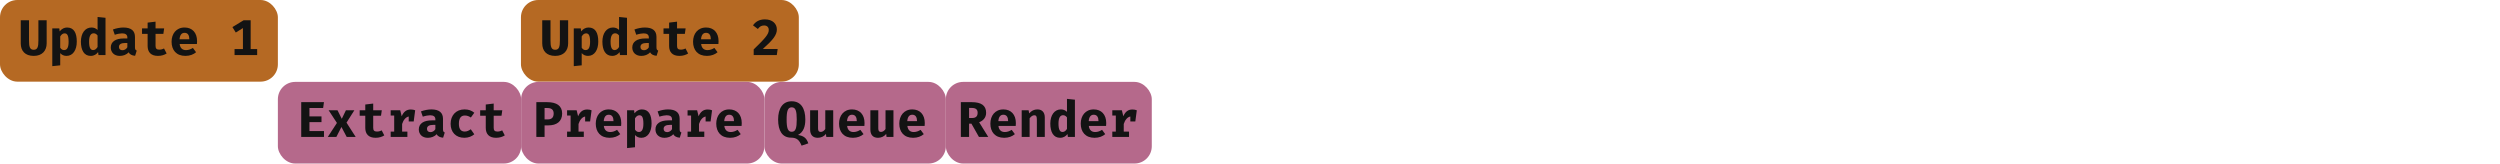 <?xml version="1.0" encoding="UTF-8" standalone="no"?>
<!-- Created with Inkscape (http://www.inkscape.org/) -->

<svg
   width="400mm"
   height="26.166mm"
   viewBox="0 0 400 26.166"
   version="1.1"
   id="svg5"
   inkscape:export-filename="/home/carter/code/bevy-website/content/news/2021-12-30-bevy-0.6/pipelined_rendering.png"
   inkscape:export-xdpi="62.383938"
   inkscape:export-ydpi="62.383938"
   sodipodi:docname="pipelined_rendering_stages.svg"
   inkscape:version="1.1.1 (3bf5ae0d25, 2021-09-20, custom)"
   xmlns:inkscape="http://www.inkscape.org/namespaces/inkscape"
   xmlns:sodipodi="http://sodipodi.sourceforge.net/DTD/sodipodi-0.dtd"
   xmlns="http://www.w3.org/2000/svg"
   xmlns:svg="http://www.w3.org/2000/svg">
  <sodipodi:namedview
     id="namedview7"
     pagecolor="#000000"
     bordercolor="#999999"
     borderopacity="1.0"
     inkscape:pageshadow="2"
     inkscape:pageopacity="0.0"
     inkscape:pagecheckerboard="0"
     inkscape:document-units="mm"
     showgrid="false"
     inkscape:snap-text-baseline="false"
     fit-margin-top="0"
     fit-margin-left="0"
     fit-margin-right="0"
     fit-margin-bottom="0"
     inkscape:zoom="0.64594592"
     inkscape:cx="442.76153"
     inkscape:cy="121.5272"
     inkscape:window-width="1440"
     inkscape:window-height="900"
     inkscape:window-x="0"
     inkscape:window-y="0"
     inkscape:window-maximized="1"
     inkscape:current-layer="layer1" />
  <defs
     id="defs2" />
  <g
     inkscape:label="Layer 1"
     inkscape:groupmode="layer"
     id="layer1"
     transform="translate(-37.546,-205.109)">
    <rect
       style="fill:#B56923;fill-opacity:1;stroke:none;stroke-width:0.221"
       id="rect31-43"
       width="44.46"
       height="13.063"
       x="37.546"
       y="205.109"
       ry="2.77"
       inkscape:export-filename="/home/carter/code/bevy-website/content/news/2021-12-30-bevy-0.6/pipelined_rendering_stages.png"
       inkscape:export-xdpi="70.989998"
       inkscape:export-ydpi="70.989998" />
    <g
       aria-label="Update 1"
       id="text4713-3"
       style="font-size:10.583px;line-height:52.917px;letter-spacing:0px;word-spacing:0px;fill:#131313;stroke-width:0.265px"
       transform="matrix(0.74,0,0,0.74,9.764,53.341)">
      <path
         d="m 47.633,209.471 h -1.786 v 4.342 c 0,1.351 -0.152,2.041 -1.015,2.041 -0.863,0 -1.015,-0.689 -1.015,-2.041 v -4.342 h -1.786 v 5.004 c 0,1.606 0.923,2.703 2.801,2.703 1.867,0 2.801,-1.161 2.801,-2.703 z"
         style="font-weight:bold;font-family:'Fira Code';-inkscape-font-specification:'Fira Code, Bold'"
         id="path2864" />
      <path
         d="m 52.04,211.04 c -0.543,0 -1.129,0.239 -1.596,0.836 l -0.076,-0.646 h -1.52 v 8.168 l 1.715,-0.179 v -2.643 c 0.347,0.396 0.803,0.602 1.368,0.602 1.406,0 2.214,-1.303 2.214,-3.083 0,-1.872 -0.602,-3.056 -2.106,-3.056 z m -0.532,1.265 c 0.543,0 0.868,0.38 0.868,1.813 0,1.297 -0.358,1.802 -0.966,1.802 -0.364,0 -0.608,-0.163 -0.847,-0.516 v -2.431 c 0.25,-0.412 0.548,-0.668 0.944,-0.668 z"
         style="font-weight:bold;font-family:'Fira Code';-inkscape-font-specification:'Fira Code, Bold'"
         id="path2866" />
      <path
         d="m 58.64,208.76 v 2.811 c -0.347,-0.347 -0.792,-0.532 -1.308,-0.532 -1.422,0 -2.296,1.281 -2.296,3.056 0,1.856 0.684,3.083 2.117,3.083 0.754,0 1.275,-0.369 1.596,-0.82 l 0.087,0.635 h 1.52 v -8.054 z m -0.847,3.533 c 0.353,0 0.608,0.174 0.847,0.472 v 2.486 c -0.25,0.412 -0.559,0.668 -0.944,0.668 -0.521,0 -0.89,-0.391 -0.89,-1.813 0,-1.297 0.391,-1.813 0.988,-1.813 z"
         style="font-weight:bold;font-family:'Fira Code';-inkscape-font-specification:'Fira Code, Bold'"
         id="path2868" />
      <path
         d="m 66.726,215.333 v -2.258 c 0,-1.319 -0.803,-2.035 -2.518,-2.035 -0.64,0 -1.503,0.147 -2.247,0.429 l 0.396,1.14 c 0.575,-0.195 1.21,-0.304 1.579,-0.304 0.744,0 1.14,0.282 1.14,0.885 v 0.217 h -0.776 c -1.78,0 -2.806,0.711 -2.806,1.959 0,1.064 0.76,1.813 1.948,1.813 0.716,0 1.455,-0.25 1.9,-0.782 0.266,0.478 0.733,0.695 1.411,0.76 l 0.353,-1.129 c -0.271,-0.098 -0.38,-0.261 -0.38,-0.695 z m -2.692,0.619 c -0.488,0 -0.771,-0.261 -0.771,-0.706 0,-0.564 0.434,-0.863 1.389,-0.863 h 0.423 v 0.933 c -0.212,0.407 -0.673,0.635 -1.042,0.635 z"
         style="font-weight:bold;font-family:'Fira Code';-inkscape-font-specification:'Fira Code, Bold'"
         id="path2870" />
      <path
         d="m 73.576,216.657 -0.57,-1.091 c -0.271,0.152 -0.608,0.261 -1.009,0.261 -0.57,0 -0.82,-0.223 -0.82,-0.798 v -2.616 h 1.688 l 0.168,-1.183 h -1.856 v -1.455 l -1.715,0.206 v 1.248 h -1.21 v 1.183 h 1.21 v 2.616 c 0,1.324 0.716,2.149 2.225,2.149 0.798,0 1.438,-0.228 1.889,-0.521 z"
         style="font-weight:bold;font-family:'Fira Code';-inkscape-font-specification:'Fira Code, Bold'"
         id="path2872" />
      <path
         d="m 76.387,214.611 h 3.734 c 0.022,-0.174 0.033,-0.418 0.033,-0.613 0,-1.856 -1.058,-2.958 -2.703,-2.958 -1.813,0 -2.811,1.373 -2.811,3.077 0,1.791 1.015,3.061 2.996,3.061 0.982,0 1.758,-0.326 2.301,-0.792 l -0.689,-0.934 c -0.456,0.293 -0.95,0.478 -1.476,0.478 -0.733,0 -1.27,-0.374 -1.384,-1.319 z m 1.064,-2.421 c 0.733,0 1.02,0.554 1.031,1.389 h -2.117 c 0.076,-0.966 0.472,-1.389 1.085,-1.389 z"
         style="font-weight:bold;font-family:'Fira Code';-inkscape-font-specification:'Fira Code, Bold'"
         id="path2874" />
      <path
         d="m 91.741,215.696 v -6.225 h -1.52 l -2.426,1.476 0.727,1.178 1.547,-0.966 v 4.537 h -1.813 v 1.297 h 4.89 v -1.297 z"
         style="font-weight:bold;font-family:'Fira Code';-inkscape-font-specification:'Fira Code, Bold'"
         id="path2876" />
    </g>
    <rect
       style="fill:#B56923;fill-opacity:1;stroke:none;stroke-width:0.221"
       id="rect31-43-5"
       width="44.46"
       height="13.063"
       x="120.897"
       y="205.109"
       ry="2.77"
       inkscape:export-filename="/home/carter/code/bevy-website/content/news/2021-12-30-bevy-0.6/pipelined_rendering_stages.png"
       inkscape:export-xdpi="70.989998"
       inkscape:export-ydpi="70.989998" />
    <g
       aria-label="Update 2"
       id="text4713-3-9"
       style="font-size:10.583px;line-height:52.917px;letter-spacing:0px;word-spacing:0px;fill:#131313;stroke-width:0.265px"
       transform="matrix(0.74,0,0,0.74,9.764,53.341)">
      <path
         d="m 160.387,209.471 h -1.786 v 4.342 c 0,1.351 -0.152,2.041 -1.015,2.041 -0.863,0 -1.015,-0.689 -1.015,-2.041 v -4.342 h -1.786 v 5.004 c 0,1.606 0.923,2.703 2.801,2.703 1.867,0 2.8,-1.161 2.8,-2.703 z"
         style="font-weight:bold;font-family:'Fira Code';-inkscape-font-specification:'Fira Code, Bold'"
         id="path2879" />
      <path
         d="m 164.794,211.04 c -0.543,0 -1.129,0.239 -1.596,0.836 l -0.076,-0.646 h -1.52 v 8.168 l 1.715,-0.179 v -2.643 c 0.347,0.396 0.803,0.602 1.368,0.602 1.406,0 2.214,-1.303 2.214,-3.083 0,-1.872 -0.602,-3.056 -2.106,-3.056 z m -0.532,1.265 c 0.543,0 0.868,0.38 0.868,1.813 0,1.297 -0.358,1.802 -0.966,1.802 -0.364,0 -0.608,-0.163 -0.847,-0.516 v -2.431 c 0.25,-0.412 0.548,-0.668 0.944,-0.668 z"
         style="font-weight:bold;font-family:'Fira Code';-inkscape-font-specification:'Fira Code, Bold'"
         id="path2881" />
      <path
         d="m 171.394,208.76 v 2.811 c -0.347,-0.347 -0.792,-0.532 -1.308,-0.532 -1.422,0 -2.296,1.281 -2.296,3.056 0,1.856 0.684,3.083 2.117,3.083 0.754,0 1.275,-0.369 1.596,-0.82 l 0.087,0.635 h 1.52 v -8.054 z m -0.847,3.533 c 0.353,0 0.608,0.174 0.847,0.472 v 2.486 c -0.25,0.412 -0.559,0.668 -0.944,0.668 -0.521,0 -0.89,-0.391 -0.89,-1.813 0,-1.297 0.391,-1.813 0.988,-1.813 z"
         style="font-weight:bold;font-family:'Fira Code';-inkscape-font-specification:'Fira Code, Bold'"
         id="path2883" />
      <path
         d="m 179.481,215.333 v -2.258 c 0,-1.319 -0.803,-2.035 -2.518,-2.035 -0.64,0 -1.503,0.147 -2.247,0.429 l 0.396,1.14 c 0.575,-0.195 1.21,-0.304 1.579,-0.304 0.744,0 1.14,0.282 1.14,0.885 v 0.217 h -0.776 c -1.78,0 -2.806,0.711 -2.806,1.959 0,1.064 0.76,1.813 1.948,1.813 0.716,0 1.455,-0.25 1.9,-0.782 0.266,0.478 0.733,0.695 1.411,0.76 l 0.353,-1.129 c -0.271,-0.098 -0.38,-0.261 -0.38,-0.695 z m -2.692,0.619 c -0.488,0 -0.771,-0.261 -0.771,-0.706 0,-0.564 0.434,-0.863 1.389,-0.863 h 0.423 v 0.933 c -0.212,0.407 -0.673,0.635 -1.042,0.635 z"
         style="font-weight:bold;font-family:'Fira Code';-inkscape-font-specification:'Fira Code, Bold'"
         id="path2885" />
      <path
         d="m 186.33,216.657 -0.57,-1.091 c -0.271,0.152 -0.608,0.261 -1.009,0.261 -0.57,0 -0.82,-0.223 -0.82,-0.798 v -2.616 h 1.688 l 0.168,-1.183 h -1.856 v -1.455 l -1.715,0.206 v 1.248 h -1.21 v 1.183 h 1.21 v 2.616 c 0,1.324 0.716,2.149 2.225,2.149 0.798,0 1.438,-0.228 1.889,-0.521 z"
         style="font-weight:bold;font-family:'Fira Code';-inkscape-font-specification:'Fira Code, Bold'"
         id="path2887" />
      <path
         d="m 189.141,214.611 h 3.734 c 0.022,-0.174 0.033,-0.418 0.033,-0.613 0,-1.856 -1.058,-2.958 -2.703,-2.958 -1.813,0 -2.811,1.373 -2.811,3.077 0,1.791 1.015,3.061 2.996,3.061 0.982,0 1.758,-0.326 2.301,-0.792 l -0.689,-0.934 c -0.456,0.293 -0.95,0.478 -1.476,0.478 -0.733,0 -1.27,-0.374 -1.384,-1.319 z m 1.064,-2.421 c 0.733,0 1.02,0.554 1.031,1.389 h -2.117 c 0.076,-0.966 0.472,-1.389 1.085,-1.389 z"
         style="font-weight:bold;font-family:'Fira Code';-inkscape-font-specification:'Fira Code, Bold'"
         id="path2889" />
      <path
         d="m 202.916,209.281 c -1.21,0 -2.003,0.505 -2.567,1.286 l 1.053,0.792 c 0.391,-0.532 0.782,-0.76 1.351,-0.76 0.646,0 1.009,0.38 1.009,0.988 0,0.896 -0.787,1.796 -3.262,4.19 v 1.216 h 4.999 l 0.185,-1.308 h -3.213 c 2.285,-2.046 3.039,-3.028 3.039,-4.25 0,-1.151 -0.879,-2.155 -2.594,-2.155 z"
         style="font-weight:bold;font-family:'Fira Code';-inkscape-font-specification:'Fira Code, Bold'"
         id="path2891" />
    </g>
    <rect
       style="fill:#B5698B;fill-opacity:1;stroke:none;stroke-width:0.221"
       id="rect31-4-8"
       width="38.922"
       height="13.063"
       x="82.006"
       y="218.212"
       ry="2.77"
       inkscape:export-filename="/home/carter/code/bevy-website/content/news/2021-12-30-bevy-0.6/pipelined_rendering_stages.png"
       inkscape:export-xdpi="70.989998"
       inkscape:export-ydpi="70.989998" />
    <rect
       style="fill:#B5698B;fill-opacity:1;stroke:none;stroke-width:0.221"
       id="rect31-4-8-4"
       width="38.922"
       height="13.063"
       x="120.928"
       y="218.212"
       ry="2.77"
       inkscape:export-filename="/home/carter/code/bevy-website/content/news/2021-12-30-bevy-0.6/pipelined_rendering_stages.png"
       inkscape:export-xdpi="70.989998"
       inkscape:export-ydpi="70.989998" />
    <g
       aria-label="Extract"
       id="text4713-4-6"
       style="font-size:10.583px;line-height:52.917px;letter-spacing:0px;word-spacing:0px;fill:#131313;stroke-width:0.265px"
       transform="matrix(0.74,0,0,0.74,9.764,53.341)">
      <path
         d="m 104.452,228.45 h 2.958 l 0.179,-1.27 h -4.917 v 7.522 h 4.923 v -1.275 h -3.142 v -1.921 h 2.605 v -1.248 h -2.605 z"
         style="font-weight:bold;font-family:'Fira Code';-inkscape-font-specification:'Fira Code, Bold'"
         id="path2894" />
      <path
         d="m 110.27,234.702 1.096,-2.155 1.14,2.155 h 1.943 l -1.986,-3.094 1.693,-2.67 h -1.824 l -0.89,1.845 -0.923,-1.845 h -1.921 l 1.791,2.735 -1.976,3.028 z"
         style="font-weight:bold;font-family:'Fira Code';-inkscape-font-specification:'Fira Code, Bold'"
         id="path2896" />
      <path
         d="m 120.636,234.366 -0.57,-1.091 c -0.271,0.152 -0.608,0.261 -1.009,0.261 -0.57,0 -0.82,-0.223 -0.82,-0.798 v -2.616 h 1.688 l 0.168,-1.183 h -1.856 v -1.455 l -1.715,0.206 v 1.248 h -1.21 v 1.183 h 1.21 v 2.616 c 0,1.324 0.716,2.149 2.225,2.149 0.798,0 1.438,-0.228 1.889,-0.521 z"
         style="font-weight:bold;font-family:'Fira Code';-inkscape-font-specification:'Fira Code, Bold'"
         id="path2898" />
      <path
         d="m 126.362,228.765 c -0.928,0 -1.552,0.483 -1.965,1.471 l -0.315,-1.297 h -2.068 v 1.14 h 0.76 v 3.473 h -0.76 v 1.151 h 3.615 v -1.151 h -1.14 v -1.65 c 0.271,-0.858 0.776,-1.498 1.427,-1.617 v 1.064 h 1.075 l 0.32,-2.41 c -0.271,-0.109 -0.559,-0.174 -0.95,-0.174 z"
         style="font-weight:bold;font-family:'Fira Code';-inkscape-font-specification:'Fira Code, Bold'"
         id="path2900" />
      <path
         d="m 133.325,233.041 v -2.258 c 0,-1.319 -0.803,-2.035 -2.518,-2.035 -0.64,0 -1.503,0.147 -2.247,0.429 l 0.396,1.14 c 0.575,-0.195 1.21,-0.304 1.579,-0.304 0.744,0 1.14,0.282 1.14,0.885 v 0.217 h -0.776 c -1.78,0 -2.806,0.711 -2.806,1.959 0,1.064 0.76,1.813 1.948,1.813 0.716,0 1.455,-0.25 1.9,-0.782 0.266,0.478 0.733,0.695 1.411,0.76 l 0.353,-1.129 c -0.271,-0.098 -0.38,-0.261 -0.38,-0.695 z m -2.692,0.619 c -0.488,0 -0.771,-0.261 -0.771,-0.706 0,-0.564 0.434,-0.863 1.389,-0.863 h 0.423 v 0.933 c -0.212,0.407 -0.673,0.635 -1.042,0.635 z"
         style="font-weight:bold;font-family:'Fira Code';-inkscape-font-specification:'Fira Code, Bold'"
         id="path2902" />
      <path
         d="m 138.042,233.535 c -0.733,0 -1.281,-0.402 -1.281,-1.677 0,-1.297 0.516,-1.791 1.292,-1.791 0.467,0 0.906,0.163 1.297,0.434 l 0.744,-1.031 c -0.575,-0.478 -1.237,-0.722 -2.111,-0.722 -1.856,0 -3.012,1.308 -3.012,3.11 0,1.802 1.118,3.028 2.98,3.028 0.896,0 1.634,-0.326 2.144,-0.76 l -0.765,-1.085 c -0.412,0.288 -0.814,0.494 -1.286,0.494 z"
         style="font-weight:bold;font-family:'Fira Code';-inkscape-font-specification:'Fira Code, Bold'"
         id="path2904" />
      <path
         d="m 146.687,234.366 -0.57,-1.091 c -0.271,0.152 -0.608,0.261 -1.009,0.261 -0.57,0 -0.82,-0.223 -0.82,-0.798 v -2.616 h 1.688 l 0.168,-1.183 h -1.856 v -1.455 l -1.715,0.206 v 1.248 h -1.21 v 1.183 h 1.21 v 2.616 c 0,1.324 0.716,2.149 2.225,2.149 0.798,0 1.438,-0.228 1.889,-0.521 z"
         style="font-weight:bold;font-family:'Fira Code';-inkscape-font-specification:'Fira Code, Bold'"
         id="path2906" />
    </g>
    <g
       aria-label="Prepare"
       id="text4713-4-6-8"
       style="font-size:10.583px;line-height:52.917px;letter-spacing:0px;word-spacing:0px;fill:#131313;stroke-width:0.265px"
       transform="matrix(0.74,0,0,0.74,9.764,53.341)">
      <path
         d="m 159.088,229.628 c 0,-1.644 -1.172,-2.448 -3.213,-2.448 h -2.366 v 7.522 h 1.78 v -2.502 h 0.814 c 1.78,0 2.985,-0.825 2.985,-2.573 z m -1.834,0.005 c 0,0.885 -0.472,1.275 -1.265,1.275 h -0.7 v -2.459 h 0.608 c 0.906,0 1.357,0.38 1.357,1.183 z"
         style="font-weight:bold;font-family:'Fira Code';-inkscape-font-specification:'Fira Code, Bold'"
         id="path2909" />
      <path
         d="m 164.504,228.765 c -0.928,0 -1.552,0.483 -1.965,1.471 l -0.315,-1.297 h -2.068 v 1.14 h 0.76 v 3.473 h -0.76 v 1.151 h 3.615 v -1.151 h -1.14 v -1.65 c 0.271,-0.858 0.776,-1.498 1.427,-1.617 v 1.064 h 1.075 l 0.32,-2.41 c -0.271,-0.109 -0.559,-0.174 -0.95,-0.174 z"
         style="font-weight:bold;font-family:'Fira Code';-inkscape-font-specification:'Fira Code, Bold'"
         id="path2911" />
      <path
         d="m 168.102,232.32 h 3.734 c 0.022,-0.174 0.033,-0.418 0.033,-0.613 0,-1.856 -1.058,-2.958 -2.703,-2.958 -1.813,0 -2.811,1.373 -2.811,3.077 0,1.791 1.015,3.061 2.996,3.061 0.982,0 1.758,-0.326 2.301,-0.792 l -0.689,-0.933 c -0.456,0.293 -0.95,0.478 -1.476,0.478 -0.733,0 -1.27,-0.374 -1.384,-1.319 z m 1.064,-2.421 c 0.733,0 1.02,0.554 1.031,1.389 h -2.117 c 0.076,-0.966 0.472,-1.389 1.085,-1.389 z"
         style="font-weight:bold;font-family:'Fira Code';-inkscape-font-specification:'Fira Code, Bold'"
         id="path2913" />
      <path
         d="m 176.319,228.748 c -0.543,0 -1.129,0.239 -1.596,0.836 l -0.076,-0.646 h -1.52 v 8.168 l 1.715,-0.179 v -2.643 c 0.347,0.396 0.803,0.602 1.368,0.602 1.406,0 2.214,-1.303 2.214,-3.083 0,-1.872 -0.602,-3.056 -2.106,-3.056 z m -0.532,1.265 c 0.543,0 0.868,0.38 0.868,1.813 0,1.297 -0.358,1.802 -0.966,1.802 -0.364,0 -0.608,-0.163 -0.847,-0.516 v -2.431 c 0.25,-0.412 0.548,-0.668 0.944,-0.668 z"
         style="font-weight:bold;font-family:'Fira Code';-inkscape-font-specification:'Fira Code, Bold'"
         id="path2915" />
      <path
         d="m 184.493,233.041 v -2.258 c 0,-1.319 -0.803,-2.035 -2.518,-2.035 -0.64,0 -1.503,0.147 -2.247,0.429 l 0.396,1.14 c 0.575,-0.195 1.21,-0.304 1.579,-0.304 0.744,0 1.14,0.282 1.14,0.885 v 0.217 h -0.776 c -1.78,0 -2.806,0.711 -2.806,1.959 0,1.064 0.76,1.813 1.948,1.813 0.716,0 1.455,-0.25 1.9,-0.782 0.266,0.478 0.733,0.695 1.411,0.76 l 0.353,-1.129 c -0.271,-0.098 -0.38,-0.261 -0.38,-0.695 z m -2.692,0.619 c -0.488,0 -0.771,-0.261 -0.771,-0.706 0,-0.564 0.434,-0.863 1.389,-0.863 h 0.423 v 0.933 c -0.212,0.407 -0.673,0.635 -1.042,0.635 z"
         style="font-weight:bold;font-family:'Fira Code';-inkscape-font-specification:'Fira Code, Bold'"
         id="path2917" />
      <path
         d="m 190.555,228.765 c -0.928,0 -1.552,0.483 -1.965,1.471 l -0.315,-1.297 h -2.068 v 1.14 h 0.76 v 3.473 h -0.76 v 1.151 h 3.615 v -1.151 h -1.14 v -1.65 c 0.271,-0.858 0.776,-1.498 1.427,-1.617 v 1.064 h 1.075 l 0.32,-2.41 c -0.271,-0.109 -0.559,-0.174 -0.95,-0.174 z"
         style="font-weight:bold;font-family:'Fira Code';-inkscape-font-specification:'Fira Code, Bold'"
         id="path2919" />
      <path
         d="m 194.154,232.32 h 3.734 c 0.022,-0.174 0.033,-0.418 0.033,-0.613 0,-1.856 -1.058,-2.958 -2.703,-2.958 -1.813,0 -2.811,1.373 -2.811,3.077 0,1.791 1.015,3.061 2.996,3.061 0.982,0 1.758,-0.326 2.301,-0.792 l -0.689,-0.933 c -0.456,0.293 -0.95,0.478 -1.476,0.478 -0.733,0 -1.27,-0.374 -1.384,-1.319 z m 1.064,-2.421 c 0.733,0 1.02,0.554 1.031,1.389 h -2.117 c 0.076,-0.966 0.472,-1.389 1.085,-1.389 z"
         style="font-weight:bold;font-family:'Fira Code';-inkscape-font-specification:'Fira Code, Bold'"
         id="path2921" />
    </g>
    <rect
       style="fill:#B5698B;fill-opacity:1;stroke:none;stroke-width:0.221"
       id="rect31-4-8-4-7"
       width="29.029"
       height="13.063"
       x="159.85"
       y="218.212"
       ry="2.77"
       inkscape:export-filename="/home/carter/code/bevy-website/content/news/2021-12-30-bevy-0.6/pipelined_rendering_stages.png"
       inkscape:export-xdpi="70.989998"
       inkscape:export-ydpi="70.989998" />
    <g
       aria-label="Queue"
       id="text4713-4-6-8-7"
       style="font-size:10.583px;line-height:52.917px;letter-spacing:0px;word-spacing:0px;fill:#131313;stroke-width:0.265px"
       transform="matrix(0.74,0,0,0.74,9.764,53.341)">
      <path
         d="m 211.668,230.936 c 0,-2.437 -0.977,-3.946 -2.947,-3.946 -1.97,0 -2.936,1.563 -2.936,3.946 0,2.442 0.912,3.919 2.795,3.919 1.313,0 1.802,0.597 2.279,1.726 l 1.455,-0.494 c -0.412,-1.216 -1.053,-1.617 -2.231,-1.813 1.194,-0.608 1.585,-1.856 1.585,-3.338 z m -1.856,0 c 0,1.829 -0.223,2.649 -1.091,2.649 -0.836,0 -1.096,-0.809 -1.096,-2.649 0,-1.829 0.25,-2.638 1.096,-2.638 0.858,0 1.091,0.798 1.091,2.638 z"
         style="font-weight:bold;font-family:'Fira Code';-inkscape-font-specification:'Fira Code, Bold'"
         id="path2924" />
      <path
         d="m 214.42,228.938 h -1.715 v 4.157 c 0,1.096 0.532,1.791 1.65,1.791 0.695,0 1.379,-0.293 1.769,-0.858 l 0.076,0.673 h 1.498 v -5.764 h -1.715 v 4.054 c -0.239,0.385 -0.624,0.624 -0.977,0.624 -0.369,0 -0.586,-0.174 -0.586,-0.733 z"
         style="font-weight:bold;font-family:'Fira Code';-inkscape-font-specification:'Fira Code, Bold'"
         id="path2926" />
      <path
         d="m 220.704,232.32 h 3.734 c 0.022,-0.174 0.033,-0.418 0.033,-0.613 0,-1.856 -1.058,-2.958 -2.703,-2.958 -1.813,0 -2.811,1.373 -2.811,3.077 0,1.791 1.015,3.061 2.996,3.061 0.982,0 1.758,-0.326 2.301,-0.792 l -0.689,-0.933 c -0.456,0.293 -0.95,0.478 -1.476,0.478 -0.733,0 -1.27,-0.374 -1.384,-1.319 z m 1.064,-2.421 c 0.733,0 1.02,0.554 1.031,1.389 h -2.117 c 0.076,-0.966 0.472,-1.389 1.085,-1.389 z"
         style="font-weight:bold;font-family:'Fira Code';-inkscape-font-specification:'Fira Code, Bold'"
         id="path2928" />
      <path
         d="m 227.445,228.938 h -1.715 v 4.157 c 0,1.096 0.532,1.791 1.65,1.791 0.695,0 1.379,-0.293 1.769,-0.858 l 0.076,0.673 h 1.498 v -5.764 h -1.715 v 4.054 c -0.239,0.385 -0.624,0.624 -0.977,0.624 -0.369,0 -0.586,-0.174 -0.586,-0.733 z"
         style="font-weight:bold;font-family:'Fira Code';-inkscape-font-specification:'Fira Code, Bold'"
         id="path2930" />
      <path
         d="m 233.73,232.32 h 3.734 c 0.022,-0.174 0.033,-0.418 0.033,-0.613 0,-1.856 -1.058,-2.958 -2.703,-2.958 -1.813,0 -2.811,1.373 -2.811,3.077 0,1.791 1.015,3.061 2.996,3.061 0.982,0 1.758,-0.326 2.301,-0.792 l -0.689,-0.933 c -0.456,0.293 -0.95,0.478 -1.476,0.478 -0.733,0 -1.27,-0.374 -1.384,-1.319 z m 1.064,-2.421 c 0.733,0 1.02,0.554 1.031,1.389 h -2.117 c 0.076,-0.966 0.472,-1.389 1.085,-1.389 z"
         style="font-weight:bold;font-family:'Fira Code';-inkscape-font-specification:'Fira Code, Bold'"
         id="path2932" />
    </g>
    <rect
       style="fill:#B5698B;fill-opacity:1;stroke:none;stroke-width:0.221"
       id="rect31-4-8-4-7-2"
       width="32.953"
       height="13.063"
       x="188.879"
       y="218.212"
       ry="2.77"
       inkscape:export-filename="/home/carter/code/bevy-website/content/news/2021-12-30-bevy-0.6/pipelined_rendering_stages.png"
       inkscape:export-xdpi="70.989998"
       inkscape:export-ydpi="70.989998" />
    <g
       aria-label="Render"
       id="text4713-4-6-8-7-5"
       style="font-size:10.583px;line-height:52.917px;letter-spacing:0px;word-spacing:0px;fill:#131313;stroke-width:0.265px"
       transform="matrix(0.74,0,0,0.74,9.764,53.341)">
      <path
         d="m 250.758,229.465 c 0,-1.558 -1.053,-2.285 -3.099,-2.285 h -2.366 v 7.522 h 1.78 v -2.876 h 0.505 l 1.628,2.876 h 2.014 l -1.97,-3.175 c 0.841,-0.331 1.509,-0.982 1.509,-2.062 z m -1.834,0 c 0,0.798 -0.418,1.14 -1.189,1.14 h -0.662 v -2.176 h 0.592 c 0.83,0 1.259,0.315 1.259,1.037 z"
         style="font-weight:bold;font-family:'Fira Code';-inkscape-font-specification:'Fira Code, Bold'"
         id="path2935" />
      <path
         d="m 253.423,232.32 h 3.734 c 0.022,-0.174 0.033,-0.418 0.033,-0.613 0,-1.856 -1.058,-2.958 -2.703,-2.958 -1.813,0 -2.811,1.373 -2.811,3.077 0,1.791 1.015,3.061 2.996,3.061 0.982,0 1.758,-0.326 2.301,-0.792 l -0.689,-0.933 c -0.456,0.293 -0.95,0.478 -1.476,0.478 -0.733,0 -1.27,-0.374 -1.384,-1.319 z m 1.064,-2.421 c 0.733,0 1.02,0.554 1.031,1.389 h -2.117 c 0.076,-0.966 0.472,-1.389 1.085,-1.389 z"
         style="font-weight:bold;font-family:'Fira Code';-inkscape-font-specification:'Fira Code, Bold'"
         id="path2937" />
      <path
         d="m 258.449,234.702 h 1.715 v -4.032 c 0.326,-0.412 0.646,-0.657 1.009,-0.657 0.423,0 0.554,0.244 0.554,0.95 v 3.739 h 1.715 v -4.233 c 0,-1.091 -0.602,-1.72 -1.585,-1.72 -0.733,0 -1.281,0.282 -1.791,0.858 l -0.119,-0.668 h -1.498 z"
         style="font-weight:bold;font-family:'Fira Code';-inkscape-font-specification:'Fira Code, Bold'"
         id="path2939" />
      <path
         d="m 268.24,226.469 v 2.811 c -0.347,-0.347 -0.792,-0.532 -1.308,-0.532 -1.422,0 -2.296,1.281 -2.296,3.056 0,1.856 0.684,3.083 2.117,3.083 0.754,0 1.275,-0.369 1.596,-0.82 l 0.087,0.635 h 1.52 v -8.054 z m -0.847,3.533 c 0.353,0 0.608,0.174 0.847,0.472 v 2.486 c -0.25,0.412 -0.559,0.668 -0.944,0.668 -0.521,0 -0.89,-0.391 -0.89,-1.813 0,-1.297 0.391,-1.813 0.988,-1.813 z"
         style="font-weight:bold;font-family:'Fira Code';-inkscape-font-specification:'Fira Code, Bold'"
         id="path2941" />
      <path
         d="m 272.962,232.32 h 3.734 c 0.022,-0.174 0.033,-0.418 0.033,-0.613 0,-1.856 -1.058,-2.958 -2.703,-2.958 -1.813,0 -2.811,1.373 -2.811,3.077 0,1.791 1.015,3.061 2.996,3.061 0.982,0 1.758,-0.326 2.301,-0.792 l -0.689,-0.933 c -0.456,0.293 -0.95,0.478 -1.476,0.478 -0.733,0 -1.27,-0.374 -1.384,-1.319 z m 1.064,-2.421 c 0.733,0 1.02,0.554 1.031,1.389 h -2.117 c 0.076,-0.966 0.472,-1.389 1.085,-1.389 z"
         style="font-weight:bold;font-family:'Fira Code';-inkscape-font-specification:'Fira Code, Bold'"
         id="path2943" />
      <path
         d="m 282.389,228.765 c -0.928,0 -1.552,0.483 -1.965,1.471 l -0.315,-1.297 h -2.068 v 1.14 h 0.76 v 3.473 h -0.76 v 1.151 h 3.615 v -1.151 h -1.14 v -1.65 c 0.271,-0.858 0.776,-1.498 1.427,-1.617 v 1.064 h 1.075 l 0.32,-2.41 c -0.271,-0.109 -0.559,-0.174 -0.95,-0.174 z"
         style="font-weight:bold;font-family:'Fira Code';-inkscape-font-specification:'Fira Code, Bold'"
         id="path2945" />
    </g>
  </g>
</svg>
